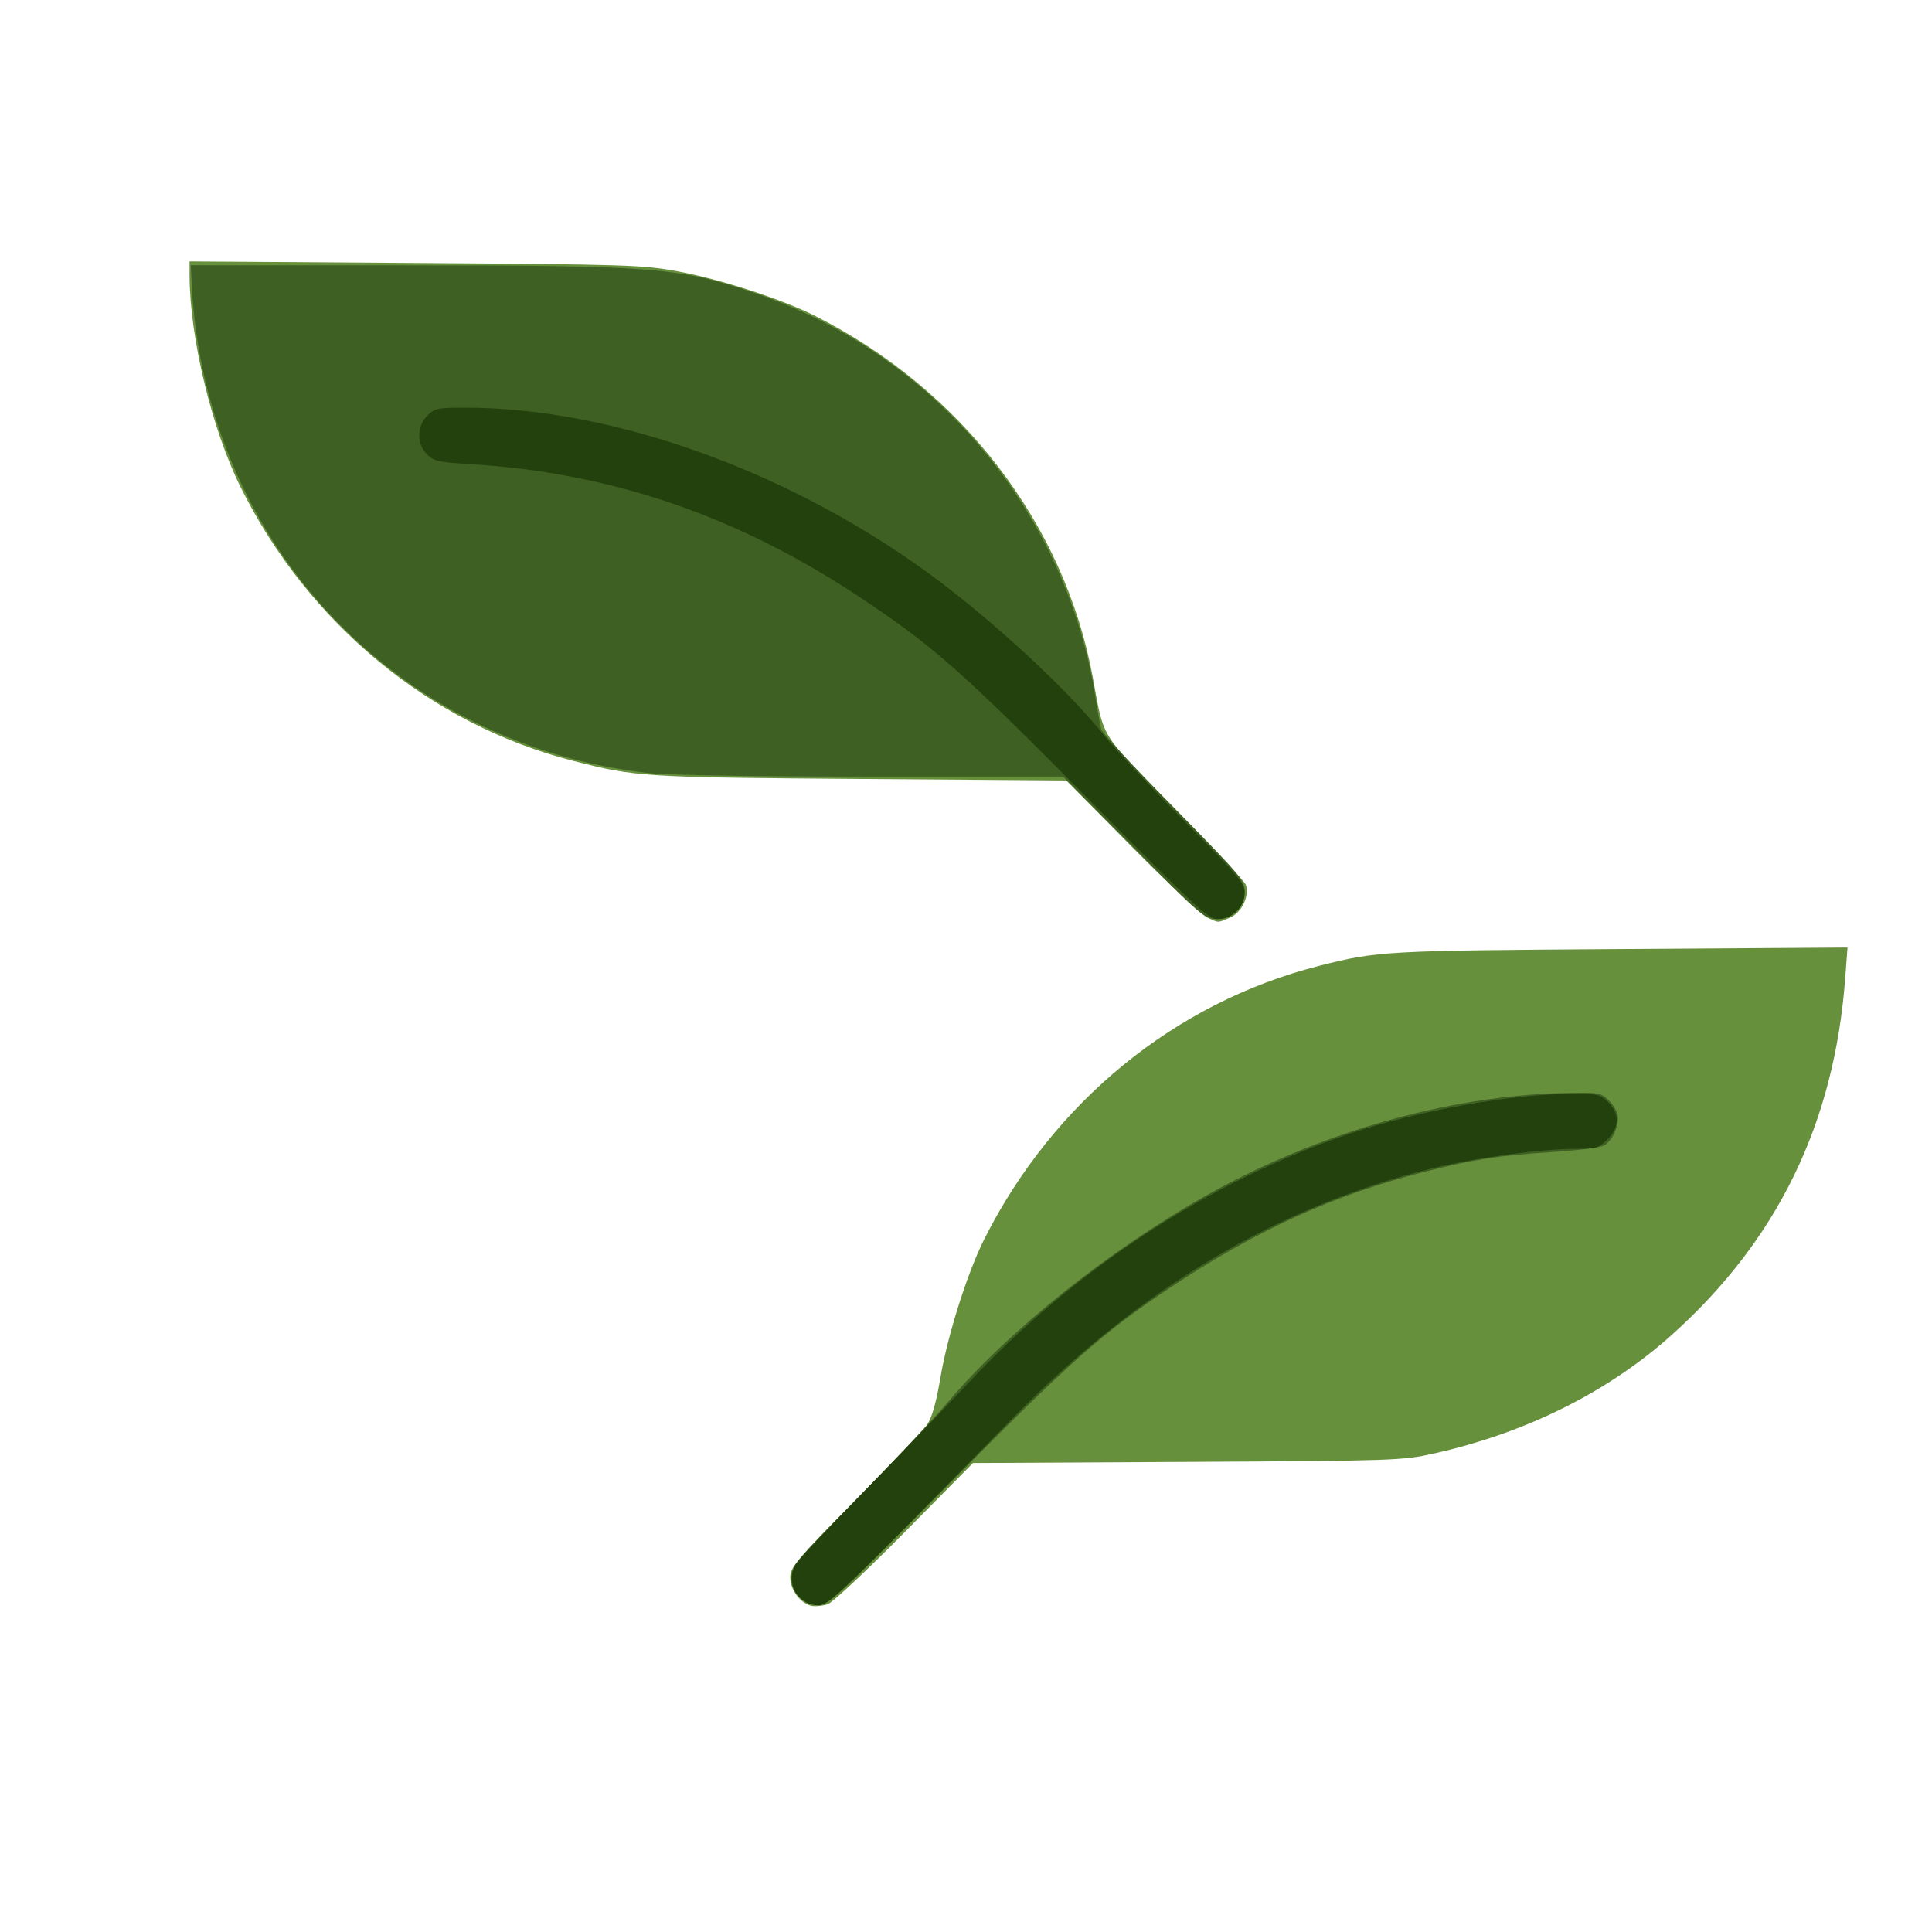 <?xml version="1.0" encoding="UTF-8" standalone="no"?>
<svg
   width="64"
   height="64"
   version="1.1"
   viewBox="0 0 16.933 16.933"
   id="svg146"
   sodipodi:docname="laurier_feuille.svg"
   inkscape:version="1.1.1 (3bf5ae0d25, 2021-09-20)"
   xmlns:inkscape="http://www.inkscape.org/namespaces/inkscape"
   xmlns:sodipodi="http://sodipodi.sourceforge.net/DTD/sodipodi-0.dtd"
   xmlns="http://www.w3.org/2000/svg"
   xmlns:svg="http://www.w3.org/2000/svg">
  <defs
     id="defs150">
    <pattern
       id="EMFhbasepattern"
       patternUnits="userSpaceOnUse"
       width="6"
       height="6"
       x="0"
       y="0" />
    <pattern
       id="EMFhbasepattern-1"
       patternUnits="userSpaceOnUse"
       width="6"
       height="6"
       x="0"
       y="0" />
    <pattern
       id="EMFhbasepattern-4"
       patternUnits="userSpaceOnUse"
       width="6"
       height="6"
       x="0"
       y="0" />
    <pattern
       id="EMFhbasepattern-0"
       patternUnits="userSpaceOnUse"
       width="6"
       height="6"
       x="0"
       y="0" />
    <pattern
       id="EMFhbasepattern-7"
       patternUnits="userSpaceOnUse"
       width="6"
       height="6"
       x="0"
       y="0" />
    <pattern
       id="EMFhbasepattern-13"
       patternUnits="userSpaceOnUse"
       width="6"
       height="6"
       x="0"
       y="0" />
    <pattern
       id="EMFhbasepattern-9"
       patternUnits="userSpaceOnUse"
       width="6"
       height="6"
       x="0"
       y="0" />
  </defs>
  <sodipodi:namedview
     id="namedview148"
     pagecolor="#ffffff"
     bordercolor="#666666"
     borderopacity="1.0"
     inkscape:pageshadow="2"
     inkscape:pageopacity="0.0"
     inkscape:pagecheckerboard="0"
     showgrid="false"
     inkscape:zoom="6.3805339"
     inkscape:cx="66.68721"
     inkscape:cy="4.4667109"
     inkscape:window-width="1920"
     inkscape:window-height="1017"
     inkscape:window-x="1912"
     inkscape:window-y="-8"
     inkscape:window-maximized="1"
     inkscape:current-layer="g6616" />
  <g
     transform="translate(-.631 .126)"
     id="g144">
    <g
       transform="translate(.089 .089)"
       id="g142">
      <g
         transform="translate(-.063 .947)"
         id="g140">
        <g
           transform="translate(-.089 -.803)"
           id="g138">
          <g
             transform="translate(.312 -.045)"
             id="g136">
            <g
               transform="translate(-.126 .063)"
               id="g134">
              <g
                 transform="translate(-.236 .665)"
                 id="g132">
                <g
                   transform="translate(-121.98 -82.268)"
                   id="g130">
                  <g
                     transform="matrix(.133 0 0 .133 114.64 78.216)"
                     id="g128">
                    <g
                       transform="translate(.905 5.664)"
                       id="g126">
                      <g
                         transform="translate(-3.363 -8.745)"
                         id="g124">
                        <g
                           id="g2243"
                           transform="matrix(1.193,0,0,1.193,-33.651,-20.118)">
                          <g
                             id="g2622"
                             transform="translate(-3.591,-3.265)">
                            <g
                               id="g3762"
                               transform="translate(-4.156,0.115)">
                              <g
                                 id="g932"
                                 transform="translate(3.918,-0.979)">
                                <g
                                   id="g1493"
                                   transform="translate(-5.681,-2.559)">
                                <g
                                   id="g2924"
                                   transform="matrix(1.425,0,0,1.425,-67.958,-35.93)">
                                <g
                                   id="g3496"
                                   transform="translate(-1.296,1.944)">
                                <g
                                   id="g6616"
                                   transform="translate(-2.08,3.119)">
                                <g
                                   id="g7348"
                                   transform="translate(2.08,-3.119)">
                                <path
                                   style="fill:#66903c;stroke-width:0.125"
                                   d="m 144.136,117.172 c -0.433,-0.07 -0.85,-0.609 -0.85,-1.099 0,-0.398 0.217,-0.655 2.511,-2.976 1.381,-1.397 2.637,-2.723 2.791,-2.945 0.192,-0.277 0.356,-0.859 0.523,-1.846 0.274,-1.626 1.045,-4.059 1.698,-5.355 2.675,-5.313 7.404,-9.173 12.972,-10.588 2.269,-0.577 2.552,-0.593 11.72,-0.653 l 8.768,-0.058 -0.088,1.172 c -0.421,5.629 -2.611,10.145 -6.705,13.826 -2.472,2.223 -5.646,3.809 -9.237,4.614 -1.218,0.273 -1.496,0.283 -9.563,0.326 l -8.308,0.044 -2.65,2.684 c -1.458,1.476 -2.8,2.732 -2.983,2.791 -0.183,0.059 -0.452,0.087 -0.599,0.064 z m 15.321,-26.679 c -0.207,-0.093 -1.522,-1.327 -2.923,-2.743 l -2.547,-2.574 -7.991,-0.059 c -8.442,-0.063 -8.687,-0.078 -11.135,-0.704 -5.513,-1.409 -10.256,-5.317 -12.884,-10.615 -1.116,-2.25 -1.97,-5.797 -1.975,-8.198 l -0.001,-0.545 8.75,0.06 c 8.261,0.057 8.831,0.075 10.193,0.329 1.636,0.304 4.031,1.082 5.297,1.719 5.671,2.856 9.678,8.069 10.772,14.011 0.45,2.446 0.225,2.085 3.177,5.089 1.467,1.493 2.706,2.822 2.754,2.953 0.157,0.433 -0.159,1.086 -0.62,1.279 -0.495,0.207 -0.401,0.207 -0.868,-0.002 z"
                                   id="path7354" />
                                <path
                                   style="fill:#3e6123;stroke-width:0.125"
                                   d="m 143.644,116.835 c -0.217,-0.217 -0.308,-0.446 -0.308,-0.775 0,-0.438 0.155,-0.624 2.54,-3.048 1.397,-1.42 2.988,-3.11 3.535,-3.756 2.338,-2.759 6.265,-5.897 10.022,-8.006 4.301,-2.415 9.336,-3.855 13.844,-3.959 1.317,-0.031 1.42,-0.015 1.712,0.26 0.171,0.161 0.337,0.424 0.367,0.585 0.075,0.395 -0.2,1.014 -0.528,1.19 -0.147,0.079 -1.041,0.192 -1.986,0.252 -2.081,0.132 -3.028,0.278 -4.933,0.758 -3.534,0.891 -6.568,2.274 -9.951,4.537 -2.592,1.734 -3.774,2.785 -8.539,7.594 -4.256,4.295 -4.676,4.684 -5.055,4.68 -0.268,-0.003 -0.522,-0.112 -0.721,-0.312 z m 12.953,-29.048 -2.735,-2.761 h -7.401 c -4.345,0 -7.904,-0.055 -8.619,-0.133 -9.824,-1.069 -17.242,-8.968 -17.754,-18.905 l -0.04,-0.784 8.163,0.002 c 9.825,0.003 10.772,0.078 13.745,1.09 6.933,2.36 12.046,8.463 13.171,15.719 0.08,0.517 0.178,1.052 0.216,1.187 0.039,0.136 1.305,1.499 2.813,3.03 2.563,2.601 2.743,2.813 2.743,3.24 0,0.63 -0.45,1.073 -1.092,1.074 -0.454,5.02e-4 -0.602,-0.127 -3.211,-2.76 z"
                                   id="path7352" />
                                <path
                                   style="fill:#23410d;stroke-width:0.125"
                                   d="m 143.644,116.835 c -0.33,-0.33 -0.394,-0.795 -0.168,-1.237 0.077,-0.151 1.277,-1.437 2.666,-2.858 1.389,-1.421 3.204,-3.309 4.032,-4.194 4.136,-4.422 9.371,-7.846 14.797,-9.676 2.687,-0.907 6.284,-1.548 8.676,-1.548 0.933,0 1.046,0.028 1.349,0.331 0.449,0.449 0.436,0.963 -0.036,1.435 -0.334,0.334 -0.444,0.367 -1.224,0.367 -1.364,0 -3.859,0.338 -5.56,0.754 -5.969,1.458 -11.349,4.659 -16.257,9.673 -6.827,6.975 -7.127,7.263 -7.557,7.263 -0.268,0 -0.517,-0.107 -0.718,-0.308 z m 11.171,-30.966 c -4.921,-4.967 -5.994,-5.913 -8.844,-7.805 -4.753,-3.155 -9.645,-4.823 -15.105,-5.151 -1.208,-0.073 -1.402,-0.117 -1.662,-0.377 -0.405,-0.405 -0.399,-1.091 0.013,-1.503 0.283,-0.283 0.403,-0.308 1.478,-0.308 5.815,0 12.834,2.565 18.329,6.698 2.385,1.794 5.127,4.359 6.452,6.035 0.382,0.483 1.758,1.954 3.059,3.269 2.09,2.113 2.365,2.438 2.365,2.797 0,0.545 -0.477,1.021 -1.029,1.026 -0.379,0.003 -0.801,-0.388 -5.055,-4.681 z"
                                   id="path7350" />
                                </g>
                                </g>
                                </g>
                                </g>
                                </g>
                              </g>
                            </g>
                          </g>
                        </g>
                      </g>
                    </g>
                  </g>
                </g>
              </g>
            </g>
          </g>
        </g>
      </g>
    </g>
  </g>
</svg>
